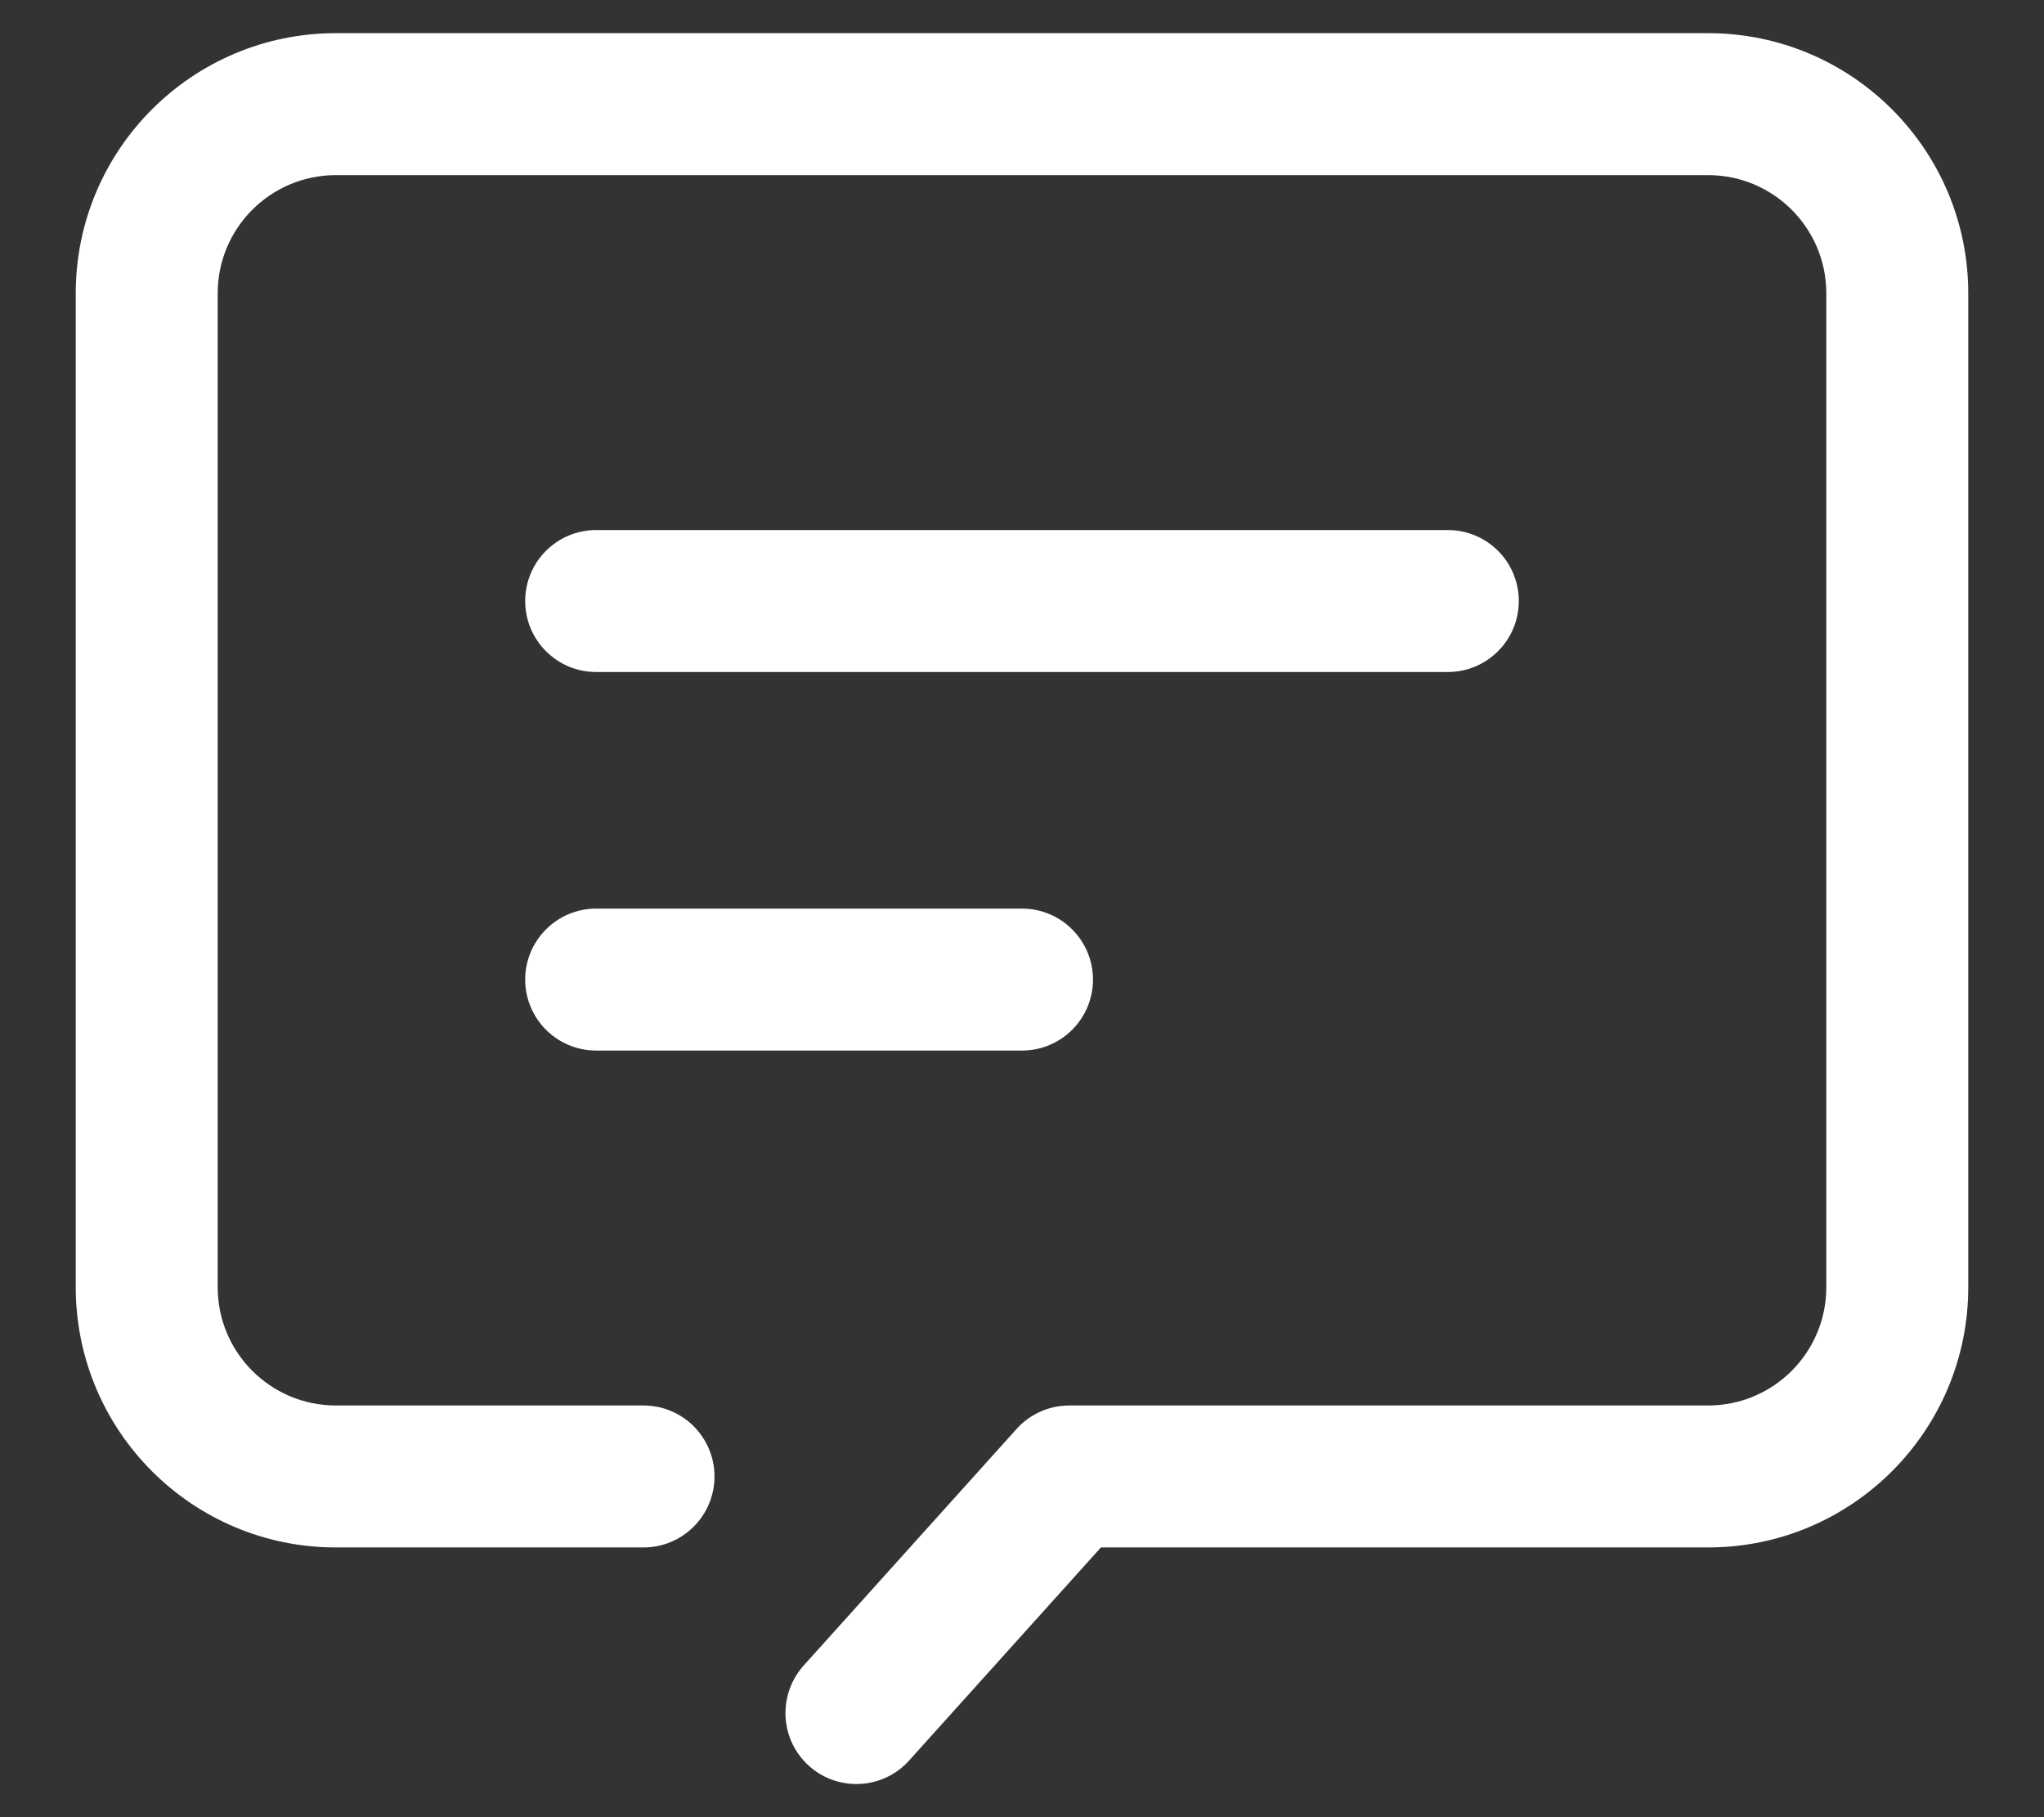 ﻿<?xml version="1.0" encoding="utf-8"?>
<svg version="1.1" xmlns:xlink="http://www.w3.org/1999/xlink" width="18px" height="16px" xmlns="http://www.w3.org/2000/svg">
  <rect width="100%" height="100%" fill="#333333" stroke="none"/>
  <g transform="matrix(1 0 0 1 -322 -19 )">
    <path d="M 17.333 11.333  C 17.333 12.599  16.307 13.625  15.042 13.625  L 9.695 13.625  L 8.006 15.501  C 7.888 15.633  7.719 15.708  7.542 15.708  C 7.196 15.708  6.917 15.429  6.917 15.083  C 6.917 14.929  6.974 14.78  7.077 14.665  L 8.952 12.582  C 9.071 12.45  9.239 12.375  9.417 12.375  L 15.042 12.375  C 15.617 12.375  16.083 11.909  16.083 11.333  L 16.083 2.583  C 16.083 2.008  15.617 1.542  15.042 1.542  L 2.958 1.542  C 2.383 1.542  1.917 2.008  1.917 2.583  L 1.917 11.333  C 1.917 11.909  2.383 12.375  2.958 12.375  L 5.667 12.375  C 6.012 12.375  6.292 12.655  6.292 13  C 6.292 13.345  6.012 13.625  5.667 13.625  L 2.958 13.625  C 1.693 13.625  0.667 12.599  0.667 11.333  L 0.667 2.583  C 0.667 1.318  1.693 0.292  2.958 0.292  L 15.042 0.292  C 16.307 0.292  17.333 1.318  17.333 2.583  L 17.333 11.333  Z M 5.25 4.667  L 12.75 4.667  C 13.095 4.667  13.375 4.946  13.375 5.292  C 13.375 5.637  13.095 5.917  12.75 5.917  L 5.25 5.917  C 4.905 5.917  4.625 5.637  4.625 5.292  C 4.625 4.946  4.905 4.667  5.25 4.667  Z M 5.25 8  L 9 8  C 9.345 8  9.625 8.28  9.625 8.625  C 9.625 8.97  9.345 9.25  9 9.25  L 5.25 9.25  C 4.905 9.25  4.625 8.97  4.625 8.625  C 4.625 8.28  4.905 8  5.25 8  Z " fill-rule="nonzero" fill="#ffffff" stroke="none" transform="matrix(1 0 0 1 322 19 )" />
  </g>
</svg>